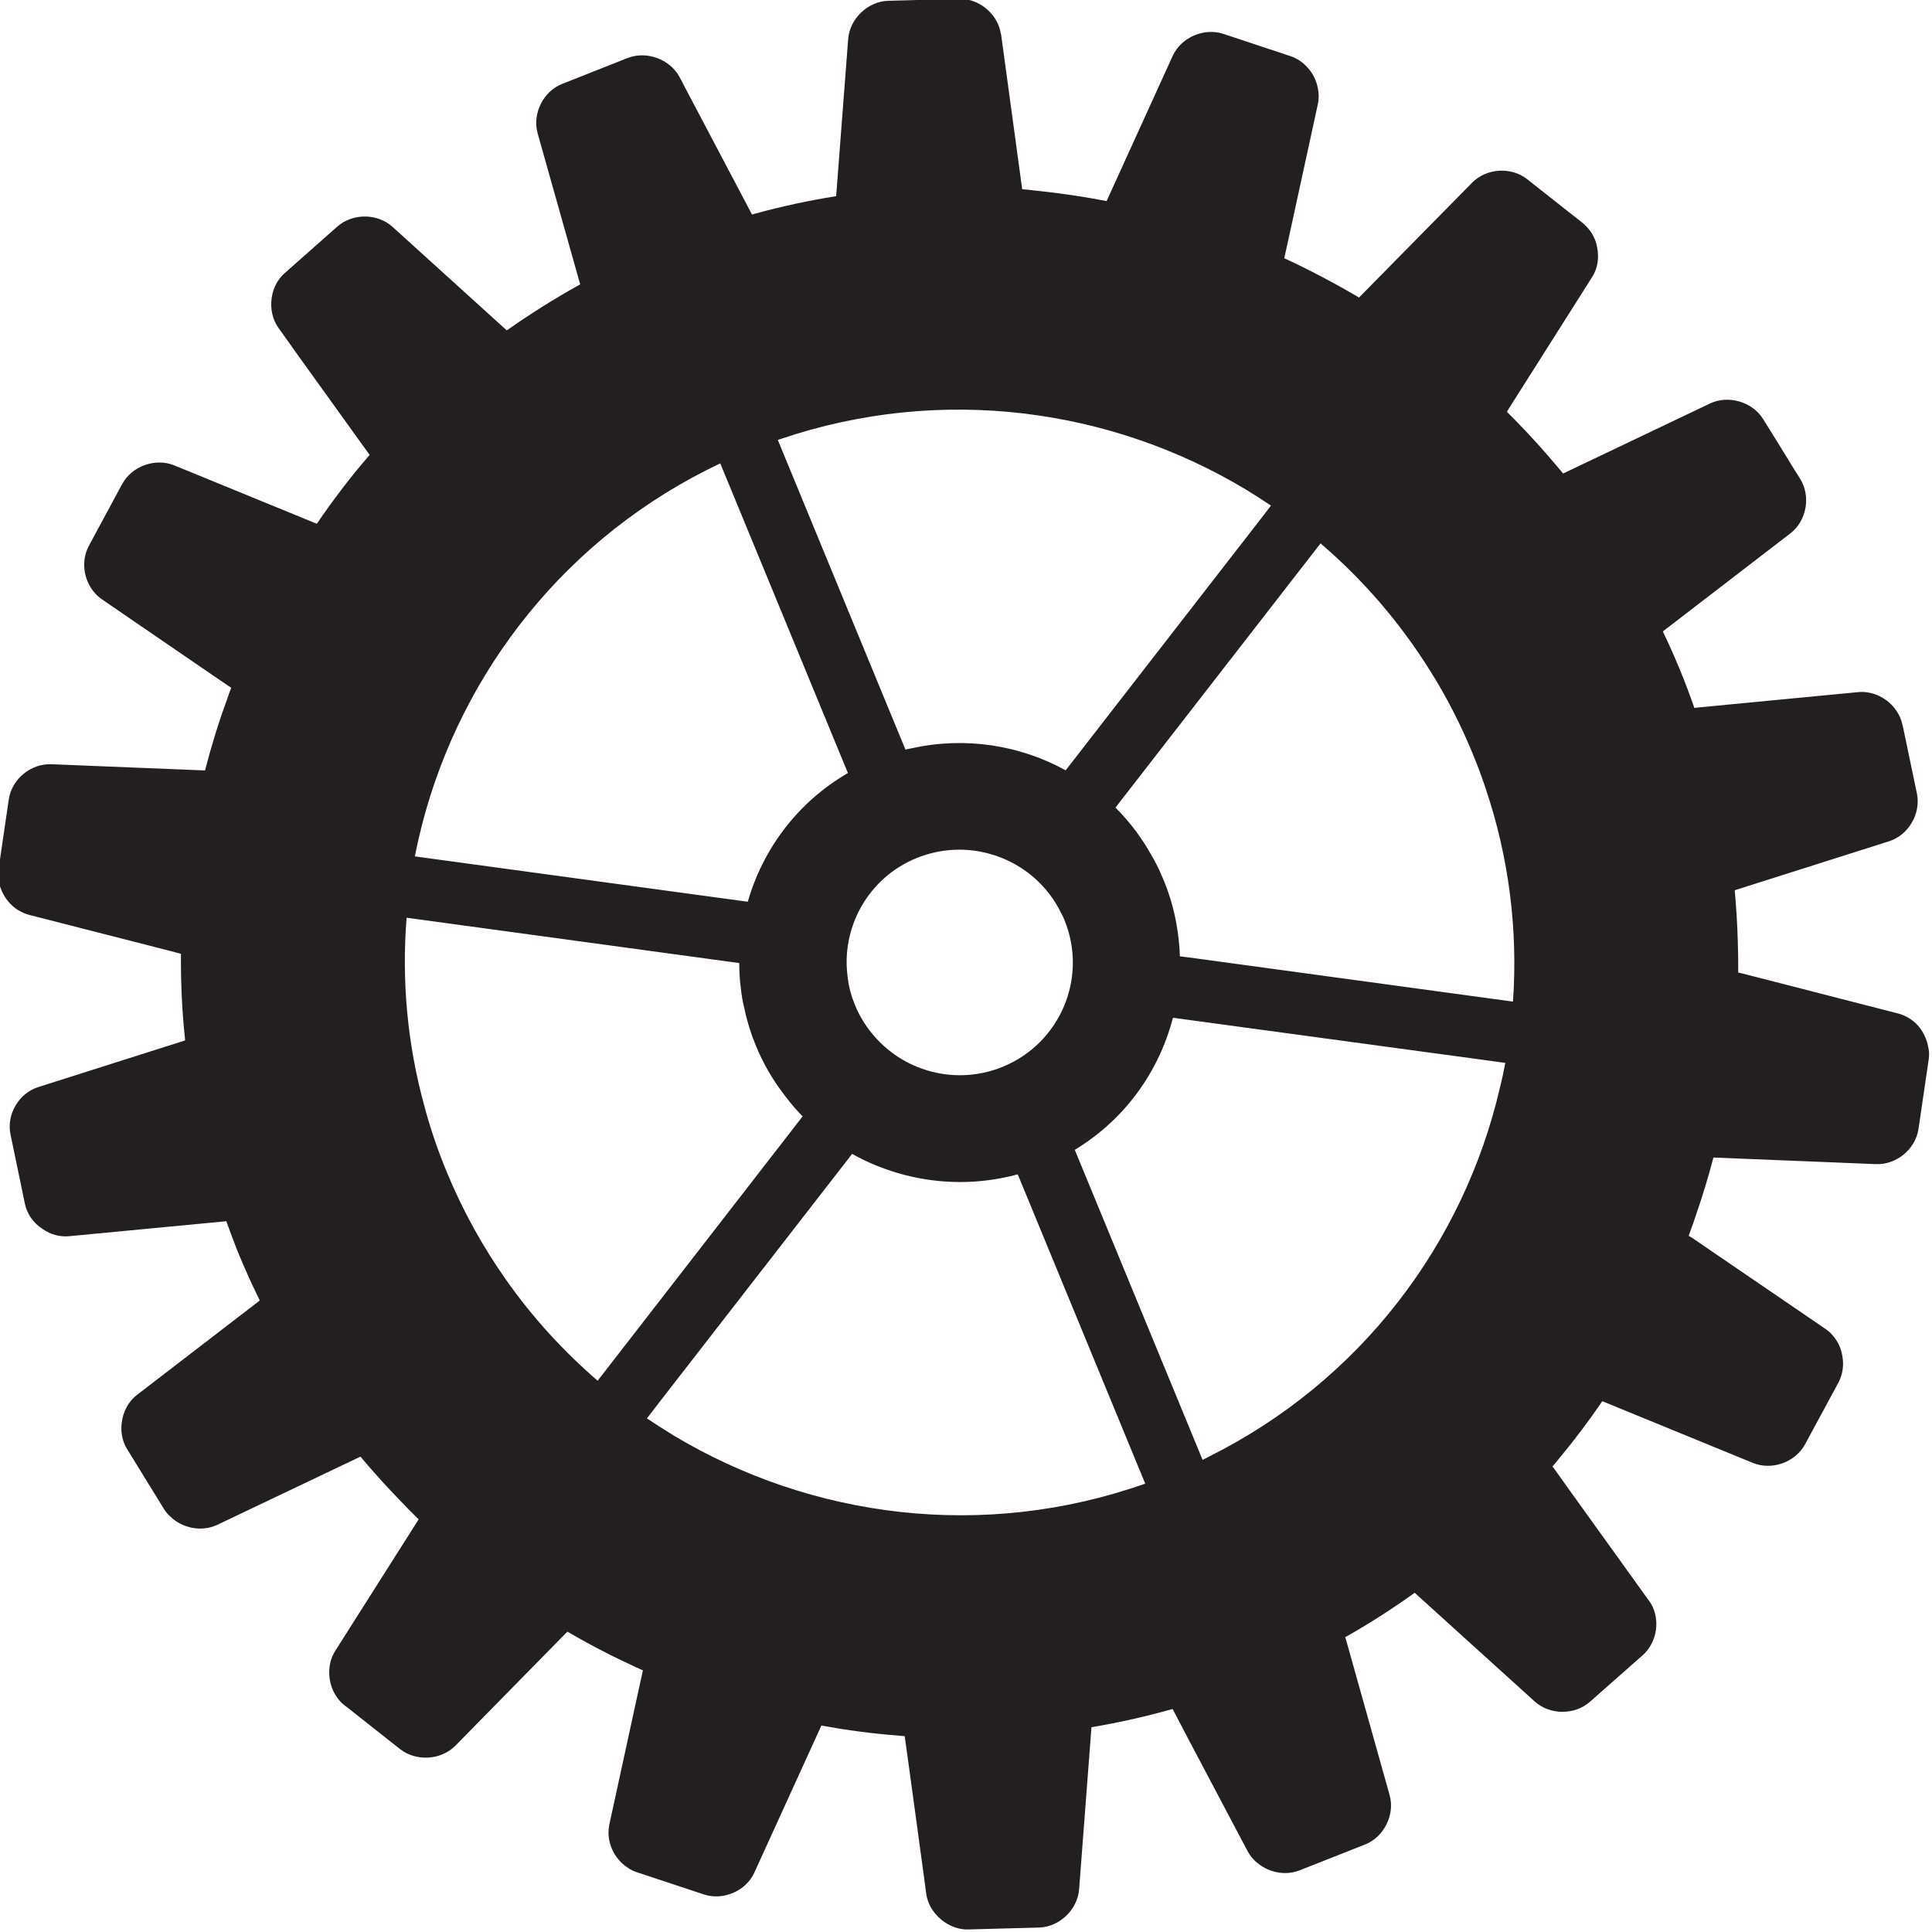 <?xml version="1.0" encoding="UTF-8" standalone="no"?>
<!-- Created with Inkscape (http://www.inkscape.org/) -->

<svg
   xmlns:dc="http://purl.org/dc/elements/1.1/"
   xmlns:cc="http://creativecommons.org/ns#"
   xmlns:rdf="http://www.w3.org/1999/02/22-rdf-syntax-ns#"
   xmlns:svg="http://www.w3.org/2000/svg"
   xmlns="http://www.w3.org/2000/svg"
   xmlns:sodipodi="http://sodipodi.sourceforge.net/DTD/sodipodi-0.dtd"
   xmlns:inkscape="http://www.inkscape.org/namespaces/inkscape"
   version="1.1"
   id="svg2"
   xml:space="preserve"
   width="80"
   height="80"
   viewBox="0 0 80 80"
   sodipodi:docname="spinner.svg"
   inkscape:version="0.92.3 (2405546, 2018-03-11)"><defs
     id="defs6" /><sodipodi:namedview
     pagecolor="#ffffff"
     bordercolor="#666666"
     borderopacity="1"
     objecttolerance="10"
     gridtolerance="10"
     guidetolerance="10"
     inkscape:pageopacity="0"
     inkscape:pageshadow="2"
     inkscape:window-width="1920"
     inkscape:window-height="1019"
     id="namedview4"
     showgrid="false"
     fit-margin-top="0"
     fit-margin-left="0"
     fit-margin-right="0"
     fit-margin-bottom="0"
     inkscape:zoom="4.7579047"
     inkscape:cx="86.593585"
     inkscape:cy="17.604647"
     inkscape:window-x="0"
     inkscape:window-y="0"
     inkscape:window-maximized="1"
     inkscape:current-layer="g10" /><g
     id="g10"
     inkscape:groupmode="layer"
     inkscape:label="steampunk"
     transform="matrix(0,1.333,1.333,0,-331.82,-300.79)"><g
       id="g170"
       transform="matrix(0.99,0.267,-0.264,0.993,268.981,253.181)"><path
         d="M 0,0 -1.809,4.33 C -2.149,4.263 -2.485,4.202 -2.828,4.153 -2.972,4.128 -3.123,4.109 -3.269,4.09 L -3.484,4.062 C -3.788,4.029 -4.092,4.003 -4.391,3.976 L -5.174,-0.722 C -5.22,-1.006 -5.37,-1.262 -5.59,-1.444 -5.828,-1.664 -6.156,-1.788 -6.484,-1.765 l -0.596,0.036 -1.526,0.089 c -0.62,0.032 -1.15,0.568 -1.176,1.186 l -0.223,4.652 c -0.64,0.101 -1.272,0.228 -1.901,0.384 -0.22,0.055 -0.446,0.114 -0.667,0.175 l -0.155,-0.269 -2.164,-3.851 c -0.068,-0.121 -0.155,-0.22 -0.25,-0.31 -0.357,-0.311 -0.894,-0.416 -1.339,-0.224 l -0.018,0.009 -1.936,0.836 c -0.569,0.246 -0.882,0.928 -0.697,1.52 l 1.378,4.436 c -0.65,0.367 -1.287,0.764 -1.898,1.195 -0.109,0.069 -0.214,0.144 -0.318,0.22 L -20.471,7.888 -23.532,5.271 -23.538,5.27 -23.564,5.244 c -0.358,-0.307 -0.881,-0.374 -1.314,-0.193 -0.131,0.055 -0.253,0.133 -0.36,0.233 l -1.548,1.458 c -0.451,0.428 -0.511,1.177 -0.137,1.669 l 2.817,3.698 c -0.562,0.65 -1.094,1.333 -1.582,2.051 -0.007,0.012 -0.015,0.022 -0.022,0.033 l -0.875,-0.33 -2.868,-1.078 -0.012,-0.002 -0.672,-0.251 c -0.293,-0.109 -0.615,-0.091 -0.903,0.026 -0.279,0.107 -0.518,0.312 -0.654,0.585 l -0.953,1.902 c -0.278,0.55 -0.082,1.279 0.438,1.612 l 3.92,2.519 c -0.299,0.809 -0.56,1.645 -0.776,2.505 l -4.751,-0.053 c -0.62,-0.008 -1.188,0.494 -1.259,1.106 l -0.249,2.116 c -0.067,0.619 0.37,1.231 0.974,1.367 l 0.506,0.112 4.072,0.918 c 10e-4,0.036 -0.003,0.071 -0.002,0.106 -0.007,0.846 0.035,1.673 0.119,2.494 l -4.511,1.589 c -0.583,0.209 -0.946,0.873 -0.804,1.471 l 0.493,2.069 c 0.09,0.396 0.382,0.711 0.747,0.865 0.179,0.076 0.382,0.114 0.586,0.092 0.017,0.003 0.029,0.004 0.047,10e-4 l 4.686,-0.602 c 0.053,0.143 0.101,0.279 0.16,0.417 0.253,0.666 0.535,1.317 0.844,1.954 l -3.736,3.072 c -0.477,0.395 -0.589,1.138 -0.248,1.655 l 1.17,1.777 c 0.118,0.181 0.289,0.327 0.479,0.416 0.204,0.109 0.442,0.152 0.675,0.134 0.16,-0.009 0.319,-0.048 0.465,-0.124 l 3.53,-1.82 0.722,-0.375 c 0.159,0.192 0.318,0.378 0.479,0.558 0.403,0.454 0.821,0.892 1.252,1.315 -0.001,0.005 -0.001,0.005 -0.001,0.005 l -2.478,4.198 c -0.317,0.533 -0.169,1.274 0.328,1.639 l 1.708,1.272 c 0.053,0.037 0.108,0.073 0.164,0.098 0.205,0.109 0.442,0.157 0.67,0.133 0.31,-0.019 0.616,-0.146 0.83,-0.384 l 2.933,-3.175 0.343,-0.371 c 0.264,0.158 0.535,0.305 0.812,0.453 0.471,0.25 0.95,0.483 1.436,0.705 -0.007,0.011 -0.009,0.028 -0.011,0.046 l -0.898,4.79 c -0.113,0.607 0.278,1.255 0.876,1.432 l 0.712,0.215 1.061,0.314 0.262,0.081 c 0.598,0.177 1.279,-0.145 1.517,-0.717 l 1.826,-4.37 0.052,-0.124 c 0.404,0.076 0.816,0.14 1.235,0.194 0.419,0.054 0.834,0.095 1.256,0.125 -0.004,0.029 0.004,0.06 0.007,0.09 l 0.023,0.139 0.775,4.667 c 0.073,0.454 0.415,0.828 0.84,0.977 0.147,0.055 0.31,0.076 0.47,0.067 h 0.048 l 2.074,-0.119 c 0.62,-0.039 1.15,-0.575 1.177,-1.193 l 0.232,-4.87 0.003,-0.017 c 0.508,-0.089 1.012,-0.19 1.507,-0.31 0.311,-0.072 0.623,-0.151 0.929,-0.236 0.014,0.031 0.028,0.063 0.048,0.095 l 0.221,0.395 2.17,3.851 c 0.12,0.217 0.305,0.383 0.516,0.493 0.213,0.098 0.449,0.146 0.682,0.128 0.131,-10e-4 0.265,-0.03 0.39,-0.086 L 6.08,54.097 C 6.65,53.85 6.962,53.169 6.778,52.577 L 5.332,47.924 C 5.328,47.912 5.323,47.9 5.319,47.887 c 0.517,-0.295 1.025,-0.608 1.517,-0.942 0.2,-0.128 0.389,-0.263 0.584,-0.398 0.025,0.026 0.056,0.06 0.089,0.088 l 0.528,0.452 3.172,2.72 c 0.075,0.063 0.151,0.114 0.235,0.154 0.206,0.103 0.442,0.152 0.67,0.127 0.28,-0.017 0.561,-0.129 0.77,-0.327 l 1.547,-1.459 c 0.451,-0.427 0.512,-1.177 0.137,-1.669 L 11.615,42.758 C 11.61,42.746 11.6,42.739 11.589,42.725 c 0.465,-0.538 0.904,-1.097 1.316,-1.677 0.071,-0.098 0.143,-0.195 0.209,-0.293 0.033,0.016 0.067,0.032 0.101,0.042 l 0.824,0.307 3.58,1.346 0.163,0.062 c 0.085,0.035 0.177,0.059 0.269,0.07 0.513,0.066 1.051,-0.208 1.288,-0.675 l 0.954,-1.908 c 0.277,-0.55 0.081,-1.279 -0.439,-1.612 L 15.755,35.75 c -0.006,-10e-4 -0.012,-0.002 -0.018,-0.008 0.295,-0.773 0.551,-1.569 0.761,-2.382 0.029,0.004 0.059,0.007 0.094,0.006 l 4.87,0.049 c 0.62,0.009 1.187,-0.493 1.26,-1.105 l 0.247,-2.116 c 0.052,-0.455 -0.169,-0.903 -0.532,-1.162 -0.129,-0.1 -0.275,-0.166 -0.436,-0.204 L 18.2,27.968 17.256,27.759 c 0.014,-0.844 -0.02,-1.683 -0.098,-2.516 0.019,-0.003 0.038,-0.007 0.056,-0.016 l 4.597,-1.618 c 0.584,-0.21 0.946,-0.867 0.804,-1.472 l -0.492,-2.068 c -0.057,-0.25 -0.2,-0.47 -0.393,-0.636 -0.265,-0.235 -0.622,-0.364 -0.982,-0.321 l -0.451,0.06 -3.537,0.453 -0.794,0.099 c -0.017,-0.055 -0.039,-0.112 -0.061,-0.167 -0.26,-0.744 -0.558,-1.468 -0.899,-2.181 0.006,-0.005 0.008,-0.011 0.013,-0.01 l 3.764,-3.098 c 0.482,-0.388 0.595,-1.137 0.253,-1.654 l -1.169,-1.777 c -0.06,-0.09 -0.126,-0.17 -0.207,-0.233 -0.361,-0.324 -0.904,-0.424 -1.35,-0.221 -0.02,0.01 -0.044,0.018 -0.063,0.028 l -3.77,1.944 -0.475,0.246 C 11.89,12.462 11.772,12.317 11.653,12.184 11.222,11.667 10.759,11.176 10.281,10.701 L 12.75,6.531 C 13.061,5.997 12.912,5.262 12.415,4.891 L 10.827,3.711 10.708,3.619 C 10.358,3.355 9.871,3.317 9.472,3.478 9.31,3.54 9.162,3.64 9.038,3.772 L 5.967,7.101 5.835,7.244 C 5.594,7.101 5.351,6.963 5.102,6.83 4.593,6.546 4.077,6.285 3.546,6.04 L 4.428,1.324 C 4.524,0.809 4.256,0.266 3.804,0.008 3.728,-0.044 3.644,-0.079 3.553,-0.108 L 1.517,-0.711 C 1.25,-0.793 0.962,-0.771 0.707,-0.667 0.395,-0.547 0.128,-0.31 0,0 Z m -0.473,11.69 c 1.3,0.475 2.521,1.11 3.643,1.87 l -6.075,7.973 -0.07,0.091 C -3.202,21.495 -3.436,21.383 -3.677,21.286 -3.717,21.27 -3.751,21.253 -3.79,21.242 -4.302,21.029 -4.84,20.889 -5.41,20.816 -5.807,20.765 -6.195,20.75 -6.576,20.773 -6.79,20.775 -7,20.796 -7.205,20.829 c -0.252,0.032 -0.508,0.088 -0.753,0.152 l -0.09,-0.219 -3.825,-9.134 c 1.798,-0.64 3.717,-0.98 5.703,-0.963 0.013,-0.004 0.018,-0.004 0.03,-0.002 0.668,0.003 1.337,0.047 2.013,0.134 1.274,0.163 2.495,0.467 3.654,0.893 z m -7.91,32.348 c -0.943,-0.12 -1.865,-0.315 -2.748,-0.588 -1.663,-0.503 -3.206,-1.251 -4.588,-2.197 l 6.139,-8.066 c 0.275,0.16 0.565,0.297 0.869,0.419 0.006,10e-4 0.006,10e-4 0.006,10e-4 0.248,0.096 0.504,0.182 0.767,0.246 0.269,0.076 0.552,0.13 0.837,0.166 l 0.105,0.014 c 0.432,0.049 0.851,0.055 1.269,0.02 0.341,-0.028 0.673,-0.079 1.003,-0.156 l 0.185,0.45 3.734,8.916 c -2.037,0.703 -4.244,1.025 -6.515,0.876 -0.352,-0.021 -0.709,-0.055 -1.063,-0.101 z m -8.828,-3.935 c -0.223,-0.194 -0.441,-0.393 -0.652,-0.592 -3.461,-3.33 -5.454,-8.095 -5.116,-13.187 0.004,-0.035 0.003,-0.065 0.007,-0.099 l 10.059,1.288 c 0.004,0.064 10e-4,0.13 0.011,0.195 0.067,1.648 0.747,3.179 1.843,4.319 l -5.903,7.753 z m -5.523,-15.742 c 0.929,-5.041 4.064,-9.183 8.26,-11.552 0.286,-0.159 0.572,-0.311 0.869,-0.457 l 0.281,0.67 3.639,8.691 c -1.436,0.863 -2.531,2.249 -2.989,3.936 z m 19.866,3.49 c -0.24,1.874 -1.953,3.2 -3.822,2.96 -0.058,-0.007 -0.116,-0.015 -0.174,-0.028 -0.017,-0.002 -0.023,-0.003 -0.04,-0.011 L -6.909,30.771 C -8.666,30.44 -9.88,28.782 -9.65,26.983 c 0.202,-1.578 1.462,-2.771 2.976,-2.951 0.277,-0.041 0.561,-0.04 0.853,-0.003 0.395,0.051 0.77,0.17 1.109,0.344 1.257,0.634 2.032,2.012 1.844,3.478 z M 0.93,42.556 0.722,42.062 -2.979,33.21 c 1.441,-0.816 2.566,-2.157 3.073,-3.808 0.01,-0.035 0.019,-0.063 0.03,-0.097 l 10.071,1.29 C 10.181,30.658 10.172,30.728 10.153,30.79 9.122,35.83 5.888,39.931 1.602,42.21 1.379,42.335 1.157,42.449 0.93,42.556 Z M 0.397,27.447 c 0.01,-1.786 -0.7,-3.451 -1.887,-4.674 l 5.72,-7.516 0.426,-0.555 c 0.24,0.209 0.473,0.421 0.705,0.641 3.497,3.377 5.498,8.224 5.084,13.39 L 0.397,27.447"
         style="fill:#231f20;fill-opacity:1;fill-rule:nonzero;stroke:none"
         id="path172"
         inkscape:connector-curvature="0" /></g></g></svg>